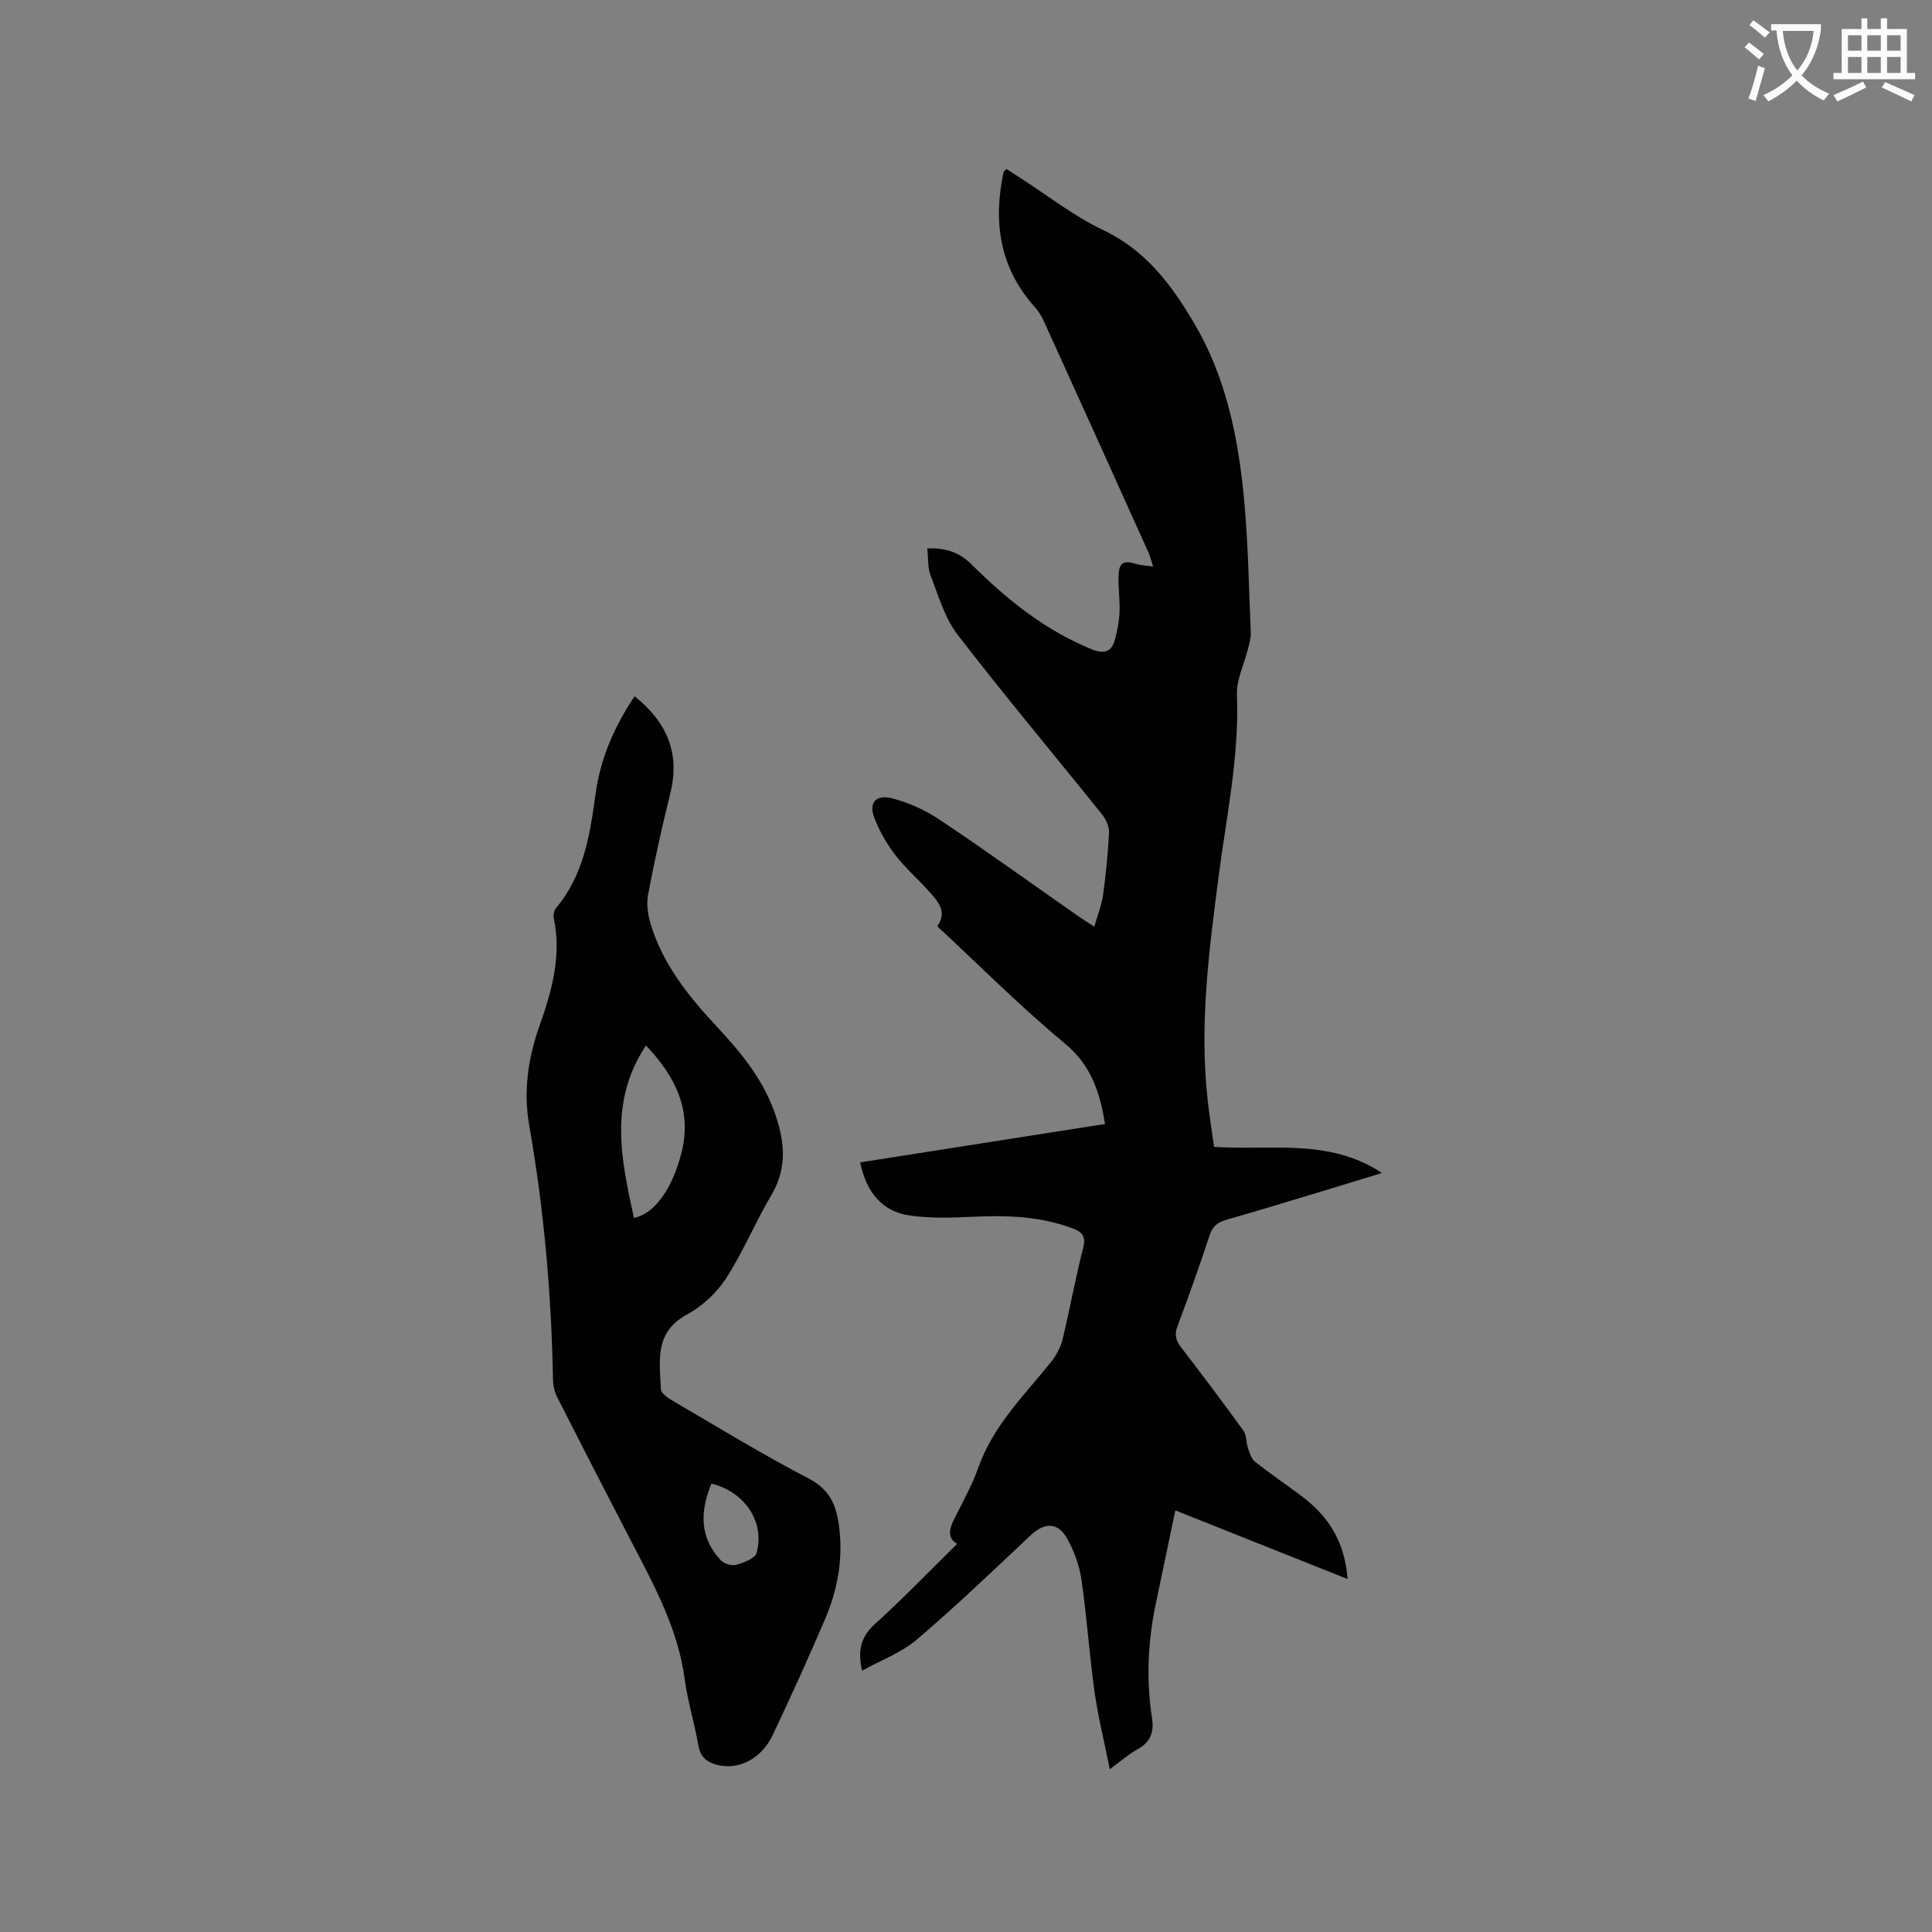 <svg enable-background="new 0 0 400 400" viewBox="0 0 400 400" xmlns="http://www.w3.org/2000/svg"><rect x="0" y="0" width="400" height="400" fill="#808080" stroke="none"/><path d="m362.1 8.8c1.1.8 2.1 1.6 3.1 2.4l-1 1.1c-1.3-1.1-2.3-2-3-2.5zm1.9 4.8c.5.2.9.4 1.4.5-.6 2.3-1.3 4.5-1.9 6.8l-1.5-.5c.8-2.1 1.4-4.3 2-6.8zm-1-9.4c1.3.9 2.4 1.8 3.4 2.5l-1 1.1c-1.4-1.2-2.4-2.1-3.2-2.6zm3.7 2.2v-1.4h10.3v1.2c-.5 3.6-1.8 6.8-4 9.4 1.5 1.6 3.4 2.8 5.7 3.8-.3.4-.7.8-1.1 1.4-2.3-1.1-4.1-2.5-5.6-4.1-1.6 1.6-3.6 3.1-5.9 4.3-.3-.5-.7-.9-1-1.3 2.4-1.1 4.4-2.5 6-4.1-1.9-2.5-3-5.6-3.3-9.3h-1.1zm8.8 0h-6.4c.3 3.3 1.3 6 3 8.2 2-2.3 3.1-5.1 3.4-8.2z" fill="#fbfcfa"/><path d="m385.3 3.8h1.3v2.2h2.8v-2.2h1.3v2.2h4.1v9.1h1.7v1.3h-16.9v-1.3h1.7v-9.1h4.1v-2.2zm.4 13.1.7 1.2c-1.8.9-3.8 1.9-6 2.9-.2-.4-.5-.8-.8-1.3 2.3-1 4.3-1.9 6.1-2.8zm-3.1-6.4h2.8v-3.2h-2.8zm0 4.6h2.8v-3.3h-2.8zm4-4.6h2.8v-3.2h-2.8zm0 4.6h2.8v-3.3h-2.8zm3.7 1.9c2.1.9 4.1 1.8 6.1 2.7l-.7 1.3c-2.2-1.1-4.2-2-6.1-2.9zm3.2-9.7h-2.8v3.2h2.8zm-2.8 7.8h2.8v-3.3h-2.8z" fill="#fbfcfa"/><g fill="#010101"><path d="m191.98 113.54c3.86-.13 6.63.78 9.21 3.35 7.24 7.21 15.13 13.56 24.75 17.5 2.72 1.11 4.24.61 4.94-2.11.47-1.82.84-3.7.91-5.57.1-2.43-.27-4.87-.21-7.31.07-2.97.97-3.47 3.78-2.61.93.28 1.93.3 3.38.51-.42-1.32-.6-2.11-.92-2.83-7.22-16.02-14.46-32.04-21.73-48.04-.47-1.04-1.12-2.05-1.88-2.9-7.27-8.13-8.63-17.6-6.43-27.9.04-.17.27-.3.6-.65.92.59 1.87 1.22 2.82 1.83 5.71 3.66 11.12 7.94 17.19 10.82 8.89 4.22 14.21 11.4 18.93 19.43 6.54 11.15 9.03 23.49 10.23 36.09.88 9.27 1.02 18.62 1.41 27.93.05 1.11-.34 2.25-.61 3.36-.78 3.15-2.39 6.33-2.26 9.44.51 12.74-2.17 25.09-3.79 37.58-1.99 15.36-4.01 30.71-2.27 46.25.36 3.24.87 6.45 1.32 9.73 11.75.81 23.73-1.87 34.77 5.41-5.05 1.55-9.66 2.97-14.27 4.36-5.98 1.8-11.95 3.62-17.96 5.34-1.77.51-2.83 1.31-3.45 3.19-2.07 6.34-4.33 12.61-6.66 18.86-.64 1.71-.37 2.9.71 4.3 4.4 5.71 8.74 11.47 12.95 17.31.68.94.54 2.44.95 3.63.34.99.69 2.19 1.44 2.78 3.07 2.43 6.31 4.65 9.46 6.98 5.51 4.09 9.11 9.28 9.71 17.32-12.1-4.82-23.62-9.41-35.66-14.21-1.3 6.19-2.71 12.89-4.1 19.59-1.61 7.76-1.93 15.57-.73 23.4.46 3.02-.35 5.03-3.05 6.5-1.74.95-3.26 2.32-5.69 4.1-1.15-5.76-2.44-10.92-3.18-16.16-1.07-7.65-1.56-15.39-2.68-23.04-.43-2.96-1.52-5.98-2.99-8.6-1.91-3.39-4.68-3.31-7.48-.68-7.79 7.31-15.5 14.72-23.63 21.64-3.2 2.73-7.42 4.27-11.33 6.44-.95-4.19-.25-7.02 2.66-9.66 5.85-5.3 11.33-11 17.02-16.59-2.63-1.6-1.17-4.06.15-6.64 1.54-3.01 3.14-6.04 4.26-9.21 3.06-8.67 9.51-14.91 15.05-21.84 1.08-1.35 1.98-3.02 2.38-4.69 1.52-6.28 2.65-12.65 4.26-18.9.6-2.36-.16-3.28-2.12-4.02-6.8-2.59-13.84-2.76-20.99-2.42-4.2.2-8.48.32-12.63-.25-5.92-.81-9.12-4.79-10.44-11.02 16.97-2.66 33.78-5.29 50.7-7.95-1.01-6.23-2.7-12.03-8.31-16.67-9.13-7.56-17.53-16.01-26.43-24.27 2.14-2.93.24-5.06-1.59-7.11-2.33-2.61-5.01-4.93-7.12-7.68-1.77-2.3-3.26-4.94-4.31-7.65-1.19-3.06.26-4.89 3.6-4.06 3.51.87 7 2.48 10.01 4.5 9.69 6.48 19.15 13.3 28.7 19.98.85.6 1.74 1.13 3.24 2.1.7-2.47 1.52-4.5 1.81-6.59.59-4.29 1.03-8.62 1.23-12.95.06-1.24-.67-2.74-1.49-3.75-9.94-12.39-20.17-24.55-29.85-37.14-2.69-3.5-3.99-8.12-5.63-12.34-.6-1.62-.44-3.61-.66-5.54z"/><path d="m131.39 144.15c6.66 5.34 9.45 11.73 7.4 20.04-1.72 6.98-3.29 14.01-4.62 21.07-.37 1.96-.02 4.21.57 6.16 2.55 8.32 7.88 14.93 13.7 21.16 4.8 5.15 9.25 10.52 11.74 17.21 2.21 5.93 3.04 11.74-.49 17.67-3.35 5.63-5.85 11.79-9.41 17.27-1.94 2.99-4.93 5.74-8.07 7.44-6.76 3.67-5.63 9.64-5.38 15.42.03.81 1.31 1.77 2.23 2.3 9.42 5.5 18.74 11.22 28.41 16.24 4.49 2.33 5.74 5.75 6.28 10.1.81 6.6-.34 12.93-2.91 18.95-3.45 8.08-7.09 16.08-10.85 24.02-2.39 5.05-7.19 7.37-11.62 6.17-2.14-.58-3.37-1.66-3.78-4-.8-4.59-2.21-9.08-2.82-13.68-1.38-10.33-6.22-19.24-10.91-28.25-5.23-10.05-10.4-20.13-15.53-30.23-.55-1.08-.82-2.41-.84-3.63-.32-17.62-1.86-35.12-4.91-52.5-1.24-7.04-.28-13.96 2.1-20.65 2.58-7.26 4.62-14.54 2.97-22.36-.13-.64.05-1.57.46-2.06 5.78-6.85 7.04-15.23 8.2-23.66 1-7.28 3.82-13.84 8.08-20.2zm-.14 108c4.25-.81 7.95-6.04 9.83-13.43 2.25-8.87-1.21-15.81-7.34-22.27-7.77 11.72-5.11 23.67-2.49 35.7zm16.05 55.01c-2.34 5.68-2.56 11.13 1.96 15.9.68.72 2.28 1.17 3.2.91 1.55-.45 3.88-1.31 4.19-2.46 1.75-6.43-2.45-12.63-9.35-14.35z"/></g></svg>